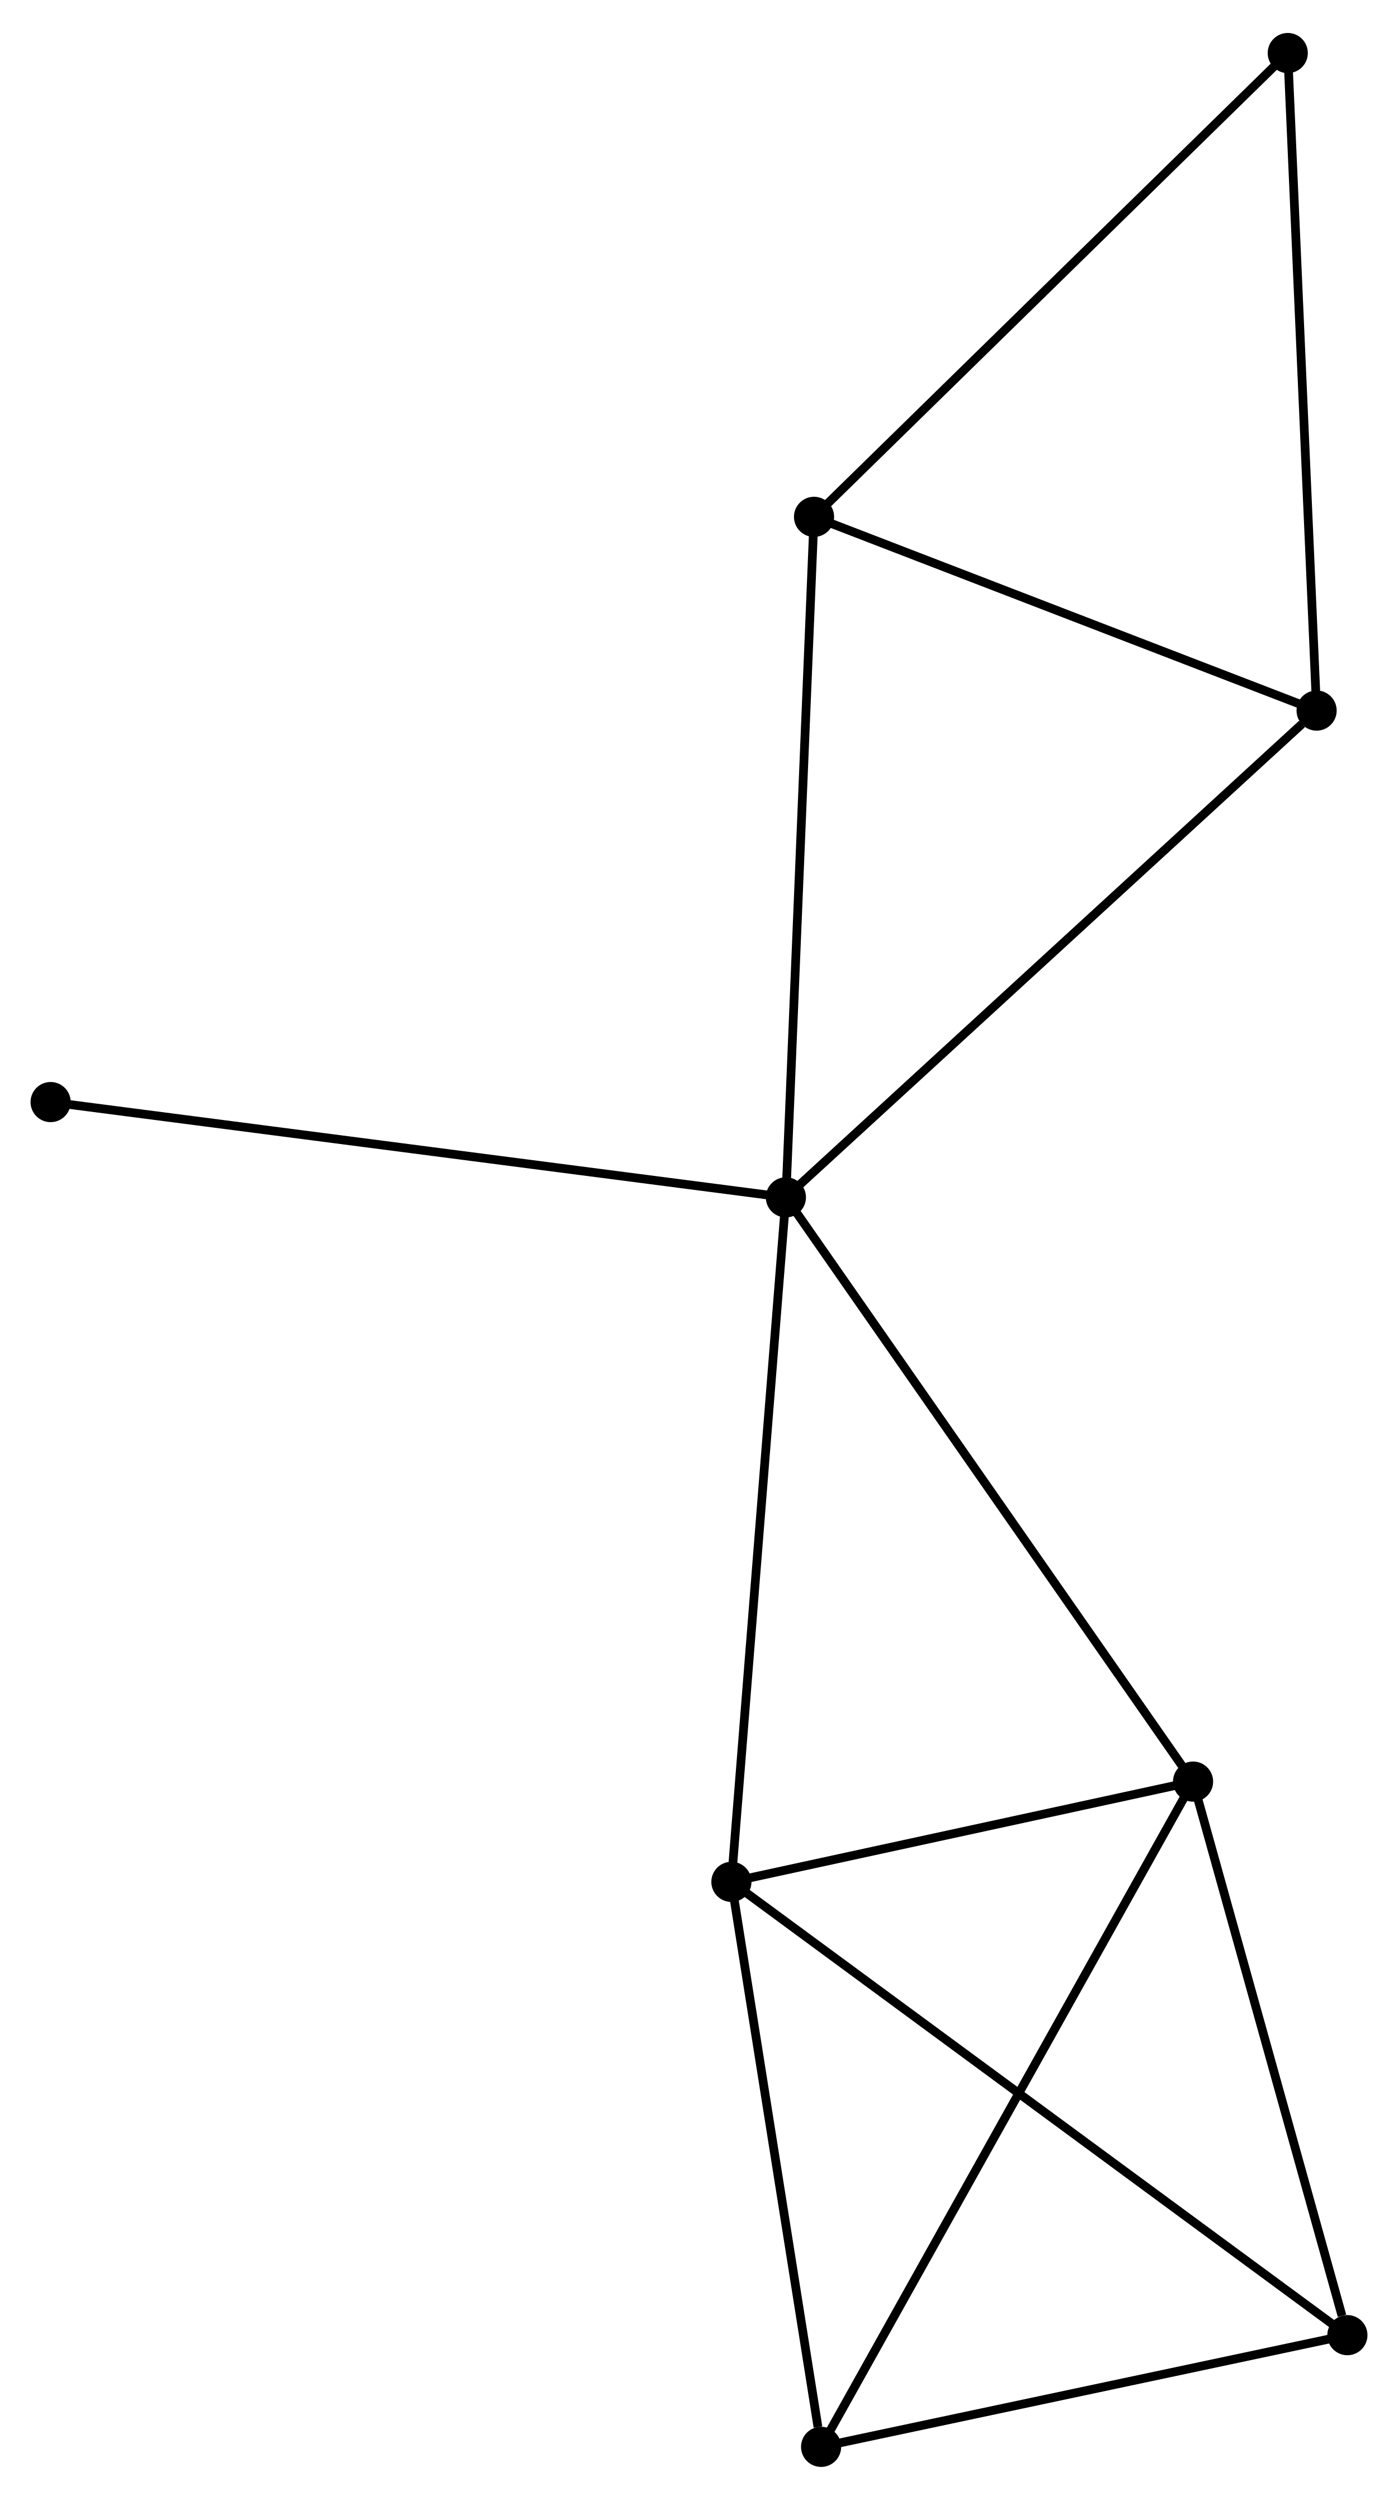 <?xml version="1.0" encoding="UTF-8" standalone="no"?>
<!DOCTYPE svg PUBLIC "-//W3C//DTD SVG 1.1//EN"
 "http://www.w3.org/Graphics/SVG/1.1/DTD/svg11.dtd">
<!-- Generated by graphviz version 2.36.0 (20140111.2315)
 -->
<!-- Title: %3 Pages: 1 -->
<svg width="160pt" height="286pt"
 viewBox="0.00 0.00 160.19 285.79" xmlns="http://www.w3.org/2000/svg" xmlns:xlink="http://www.w3.org/1999/xlink">
<g id="graph0" class="graph" transform="scale(1 1) rotate(0) translate(4 281.793)">
<title>%3</title>
<!-- 0 -->
<g id="node1" class="node"><title>0</title>
<ellipse fill="black" stroke="black" cx="86.052" cy="-144.92" rx="1.8" ry="1.8"/>
</g>
<!-- 1 -->
<g id="node2" class="node"><title>1</title>
<ellipse fill="black" stroke="black" cx="132.707" cy="-77.999" rx="1.8" ry="1.8"/>
</g>
<!-- 0&#45;&#45;1 -->
<g id="edge1" class="edge"><title>0&#45;&#45;1</title>
<path fill="none" stroke="black" d="M87.205,-143.265C93.604,-134.087 124.697,-89.487 131.422,-79.841"/>
</g>
<!-- 2 -->
<g id="node3" class="node"><title>2</title>
<ellipse fill="black" stroke="black" cx="79.808" cy="-66.515" rx="1.8" ry="1.8"/>
</g>
<!-- 0&#45;&#45;2 -->
<g id="edge2" class="edge"><title>0&#45;&#45;2</title>
<path fill="none" stroke="black" d="M85.897,-142.982C85.034,-132.134 80.807,-79.055 79.957,-68.386"/>
</g>
<!-- 5 -->
<g id="node4" class="node"><title>5</title>
<ellipse fill="black" stroke="black" cx="89.276" cy="-222.868" rx="1.8" ry="1.8"/>
</g>
<!-- 0&#45;&#45;5 -->
<g id="edge3" class="edge"><title>0&#45;&#45;5</title>
<path fill="none" stroke="black" d="M86.131,-146.846C86.578,-157.631 88.76,-210.401 89.199,-221.008"/>
</g>
<!-- 6 -->
<g id="node5" class="node"><title>6</title>
<ellipse fill="black" stroke="black" cx="146.863" cy="-200.677" rx="1.8" ry="1.8"/>
</g>
<!-- 0&#45;&#45;6 -->
<g id="edge4" class="edge"><title>0&#45;&#45;6</title>
<path fill="none" stroke="black" d="M87.555,-146.298C95.895,-153.945 136.423,-191.105 145.189,-199.142"/>
</g>
<!-- 8 -->
<g id="node6" class="node"><title>8</title>
<ellipse fill="black" stroke="black" cx="1.8" cy="-155.834" rx="1.8" ry="1.8"/>
</g>
<!-- 0&#45;&#45;8 -->
<g id="edge5" class="edge"><title>0&#45;&#45;8</title>
<path fill="none" stroke="black" d="M83.969,-145.189C72.313,-146.699 15.275,-154.088 3.81,-155.574"/>
</g>
<!-- 1&#45;&#45;2 -->
<g id="edge6" class="edge"><title>1&#45;&#45;2</title>
<path fill="none" stroke="black" d="M130.947,-77.616C122.915,-75.873 89.786,-68.681 81.629,-66.911"/>
</g>
<!-- 3 -->
<g id="node7" class="node"><title>3</title>
<ellipse fill="black" stroke="black" cx="90.086" cy="-1.8" rx="1.8" ry="1.8"/>
</g>
<!-- 1&#45;&#45;3 -->
<g id="edge7" class="edge"><title>1&#45;&#45;3</title>
<path fill="none" stroke="black" d="M131.816,-76.407C126.27,-66.49 96.504,-13.274 90.971,-3.383"/>
</g>
<!-- 4 -->
<g id="node8" class="node"><title>4</title>
<ellipse fill="black" stroke="black" cx="150.391" cy="-14.594" rx="1.8" ry="1.8"/>
</g>
<!-- 1&#45;&#45;4 -->
<g id="edge8" class="edge"><title>1&#45;&#45;4</title>
<path fill="none" stroke="black" d="M133.217,-76.169C135.754,-67.073 147,-26.752 149.772,-16.814"/>
</g>
<!-- 2&#45;&#45;3 -->
<g id="edge9" class="edge"><title>2&#45;&#45;3</title>
<path fill="none" stroke="black" d="M80.105,-64.648C81.579,-55.364 88.115,-14.209 89.726,-4.065"/>
</g>
<!-- 2&#45;&#45;4 -->
<g id="edge10" class="edge"><title>2&#45;&#45;4</title>
<path fill="none" stroke="black" d="M81.282,-65.431C90.468,-58.674 139.763,-22.412 148.925,-15.673"/>
</g>
<!-- 5&#45;&#45;6 -->
<g id="edge12" class="edge"><title>5&#45;&#45;6</title>
<path fill="none" stroke="black" d="M91.192,-222.13C99.935,-218.76 136.001,-204.862 144.881,-201.441"/>
</g>
<!-- 7 -->
<g id="node9" class="node"><title>7</title>
<ellipse fill="black" stroke="black" cx="143.558" cy="-275.993" rx="1.8" ry="1.8"/>
</g>
<!-- 5&#45;&#45;7 -->
<g id="edge13" class="edge"><title>5&#45;&#45;7</title>
<path fill="none" stroke="black" d="M90.618,-224.181C98.063,-231.467 134.24,-266.873 142.064,-274.53"/>
</g>
<!-- 6&#45;&#45;7 -->
<g id="edge14" class="edge"><title>6&#45;&#45;7</title>
<path fill="none" stroke="black" d="M146.782,-202.539C146.328,-212.868 144.126,-263.063 143.649,-273.919"/>
</g>
<!-- 3&#45;&#45;4 -->
<g id="edge11" class="edge"><title>3&#45;&#45;4</title>
<path fill="none" stroke="black" d="M92.093,-2.226C101.248,-4.168 139.016,-12.181 148.315,-14.154"/>
</g>
</g>
</svg>
